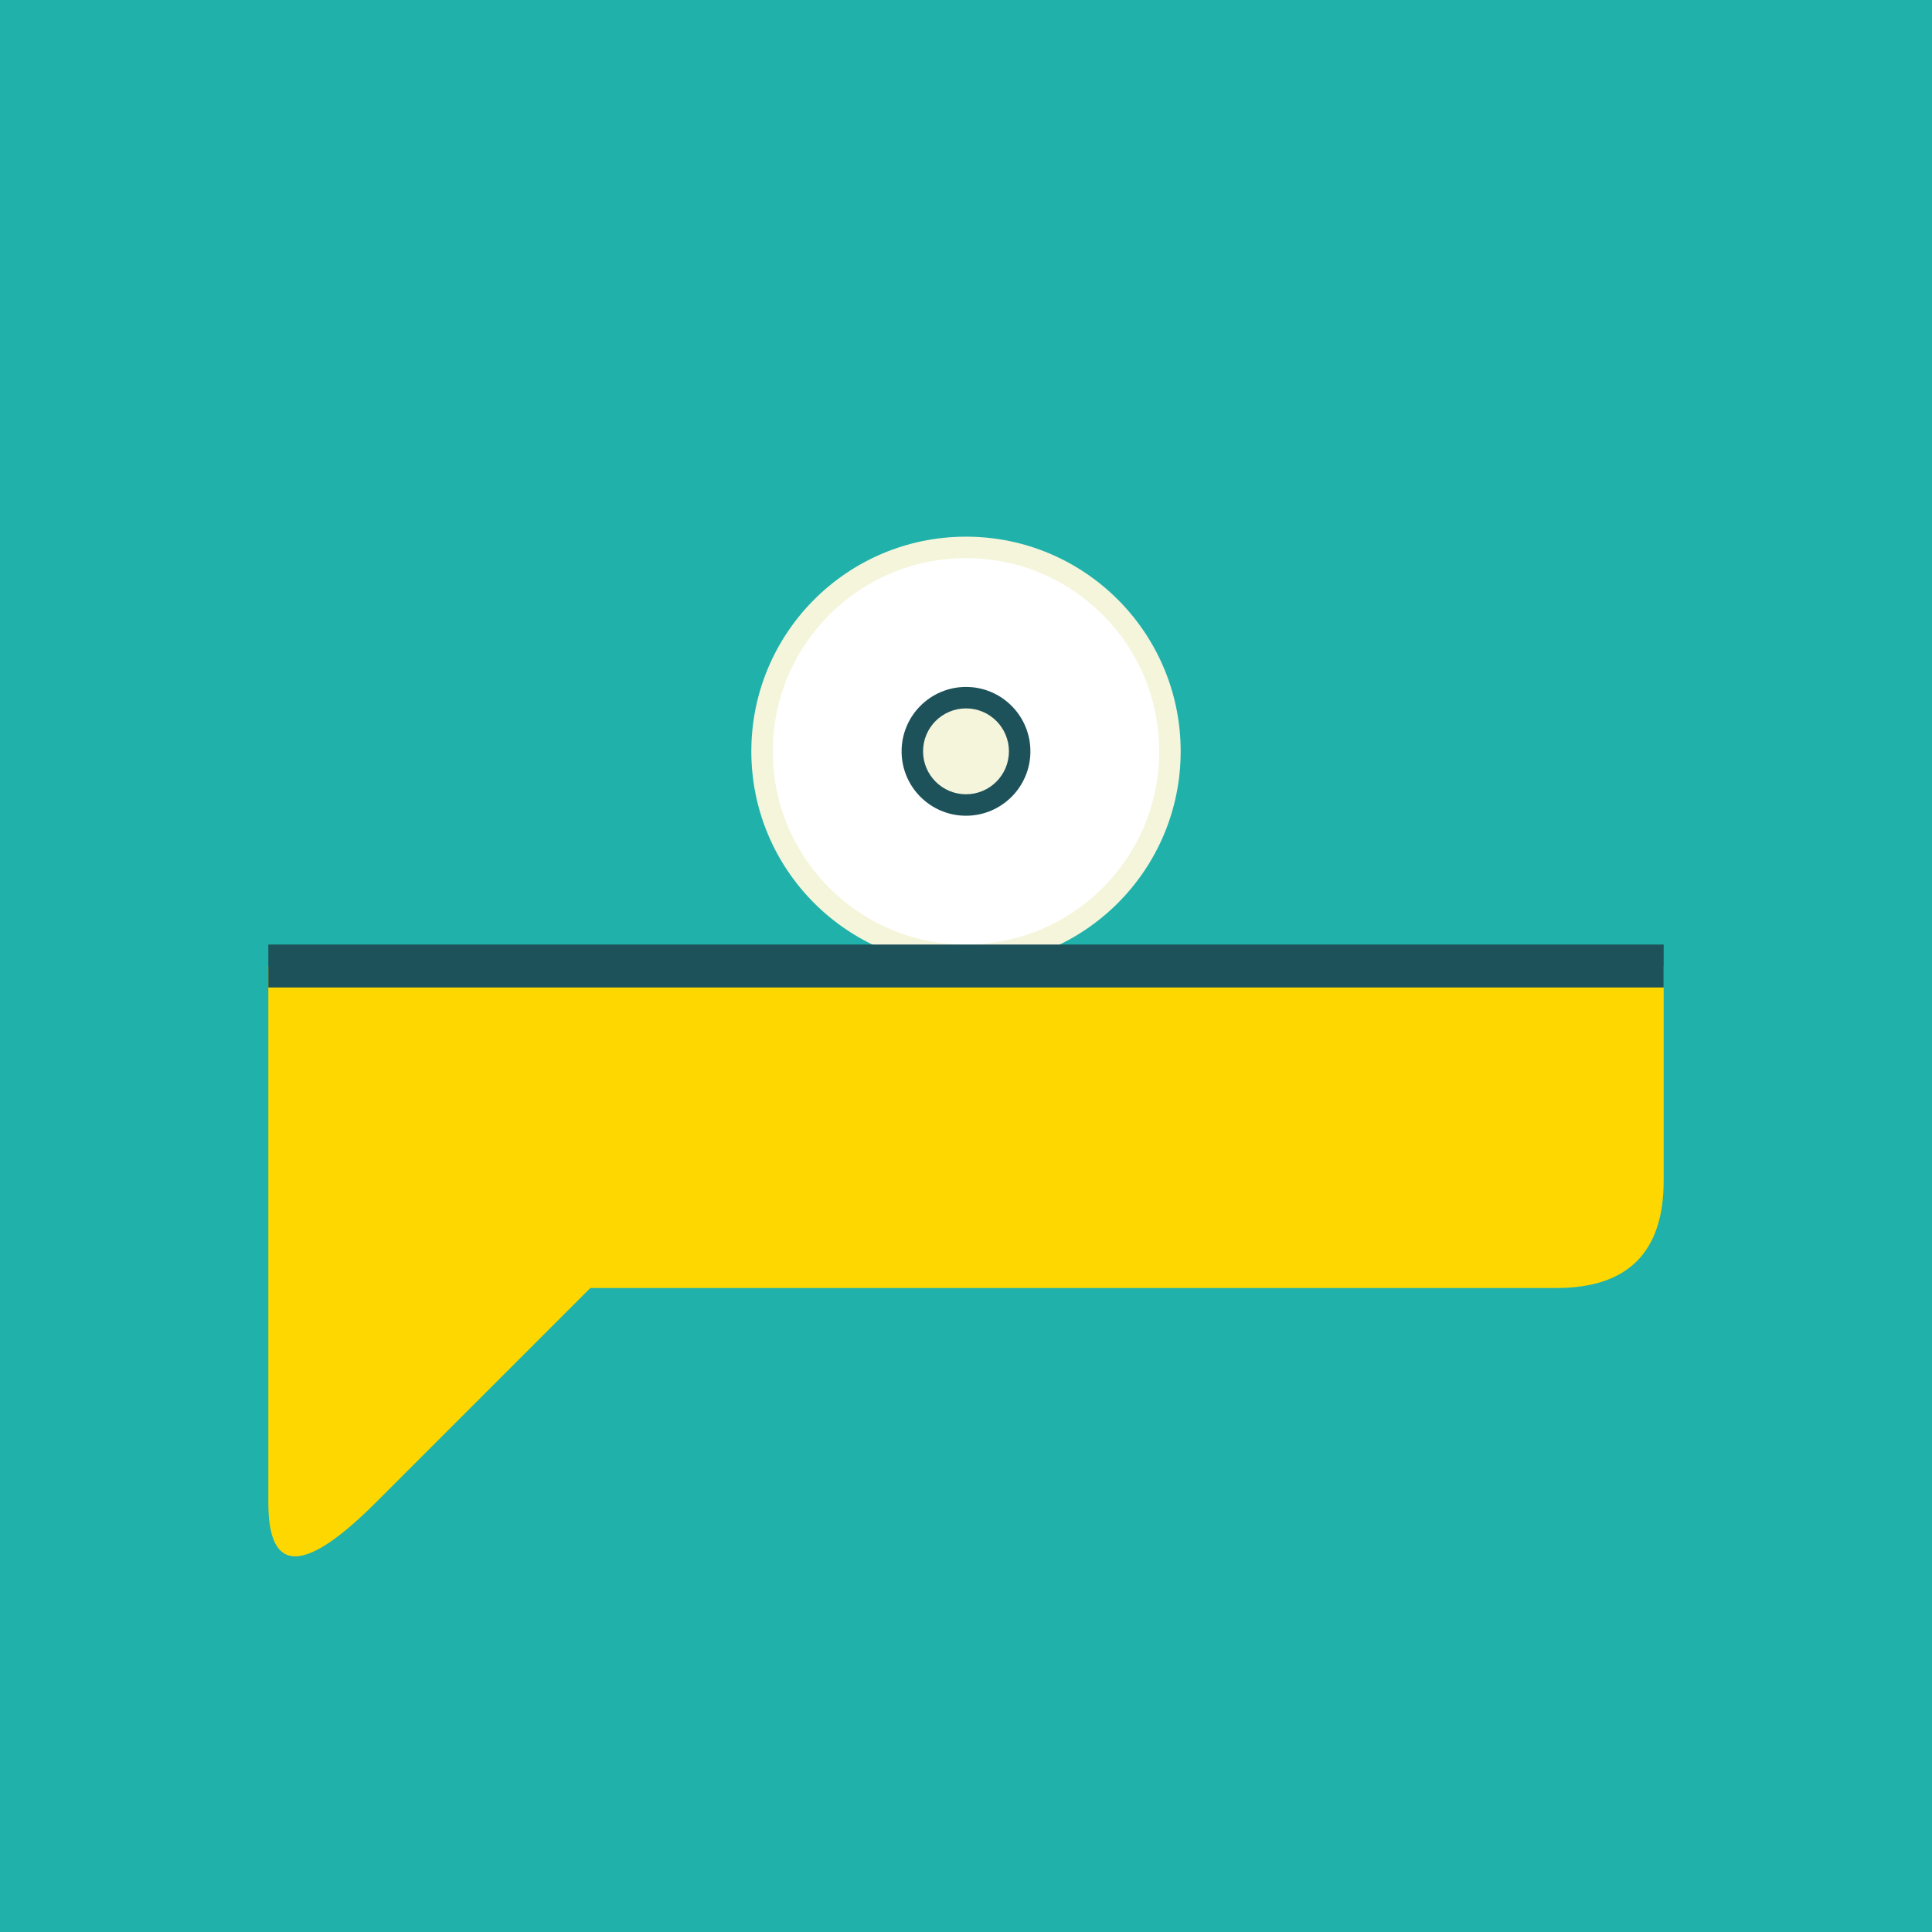 <svg width="180" height="180" viewBox="0 0 180 180" xmlns="http://www.w3.org/2000/svg">
  <!-- Background for iOS (rounded corners will be added by iOS) -->
  <rect width="180" height="180" fill="#20B2AA"/>
  
  <!-- Chat bubble shape scaled for 180x180 -->
  <defs>
    <path id="bubble-shape" d="M25 25 Q25 15 35 15 L145 15 Q155 15 155 25 L155 110 Q155 120 145 120 L55 120 L35 140 Q25 150 25 140 L25 35 Q25 25 35 25 Z"/>
  </defs>
  
  <!-- Top half - Teal -->
  <clipPath id="top-half">
    <rect x="0" y="0" width="180" height="90"/>
  </clipPath>
  
  <!-- Bottom half - Yellow -->  
  <clipPath id="bottom-half">
    <rect x="0" y="90" width="180" height="90"/>
  </clipPath>
  
  <!-- Chat bubble background -->
  <use href="#bubble-shape" fill="#20B2AA" clip-path="url(#top-half)"/>
  <use href="#bubble-shape" fill="#FFD700" clip-path="url(#bottom-half)"/>
  
  <!-- Pokeball center -->
  <circle cx="90" cy="70" r="20" fill="#F5F5DC"/>
  <circle cx="90" cy="70" r="18" fill="#FFFFFF"/>
  
  <!-- Pokeball button -->
  <circle cx="90" cy="70" r="6" fill="#1e525a"/>
  <circle cx="90" cy="70" r="4" fill="#F5F5DC"/>
  
  <!-- Dividing line -->
  <rect x="25" y="88" width="130" height="4" fill="#1e525a"/>
</svg>